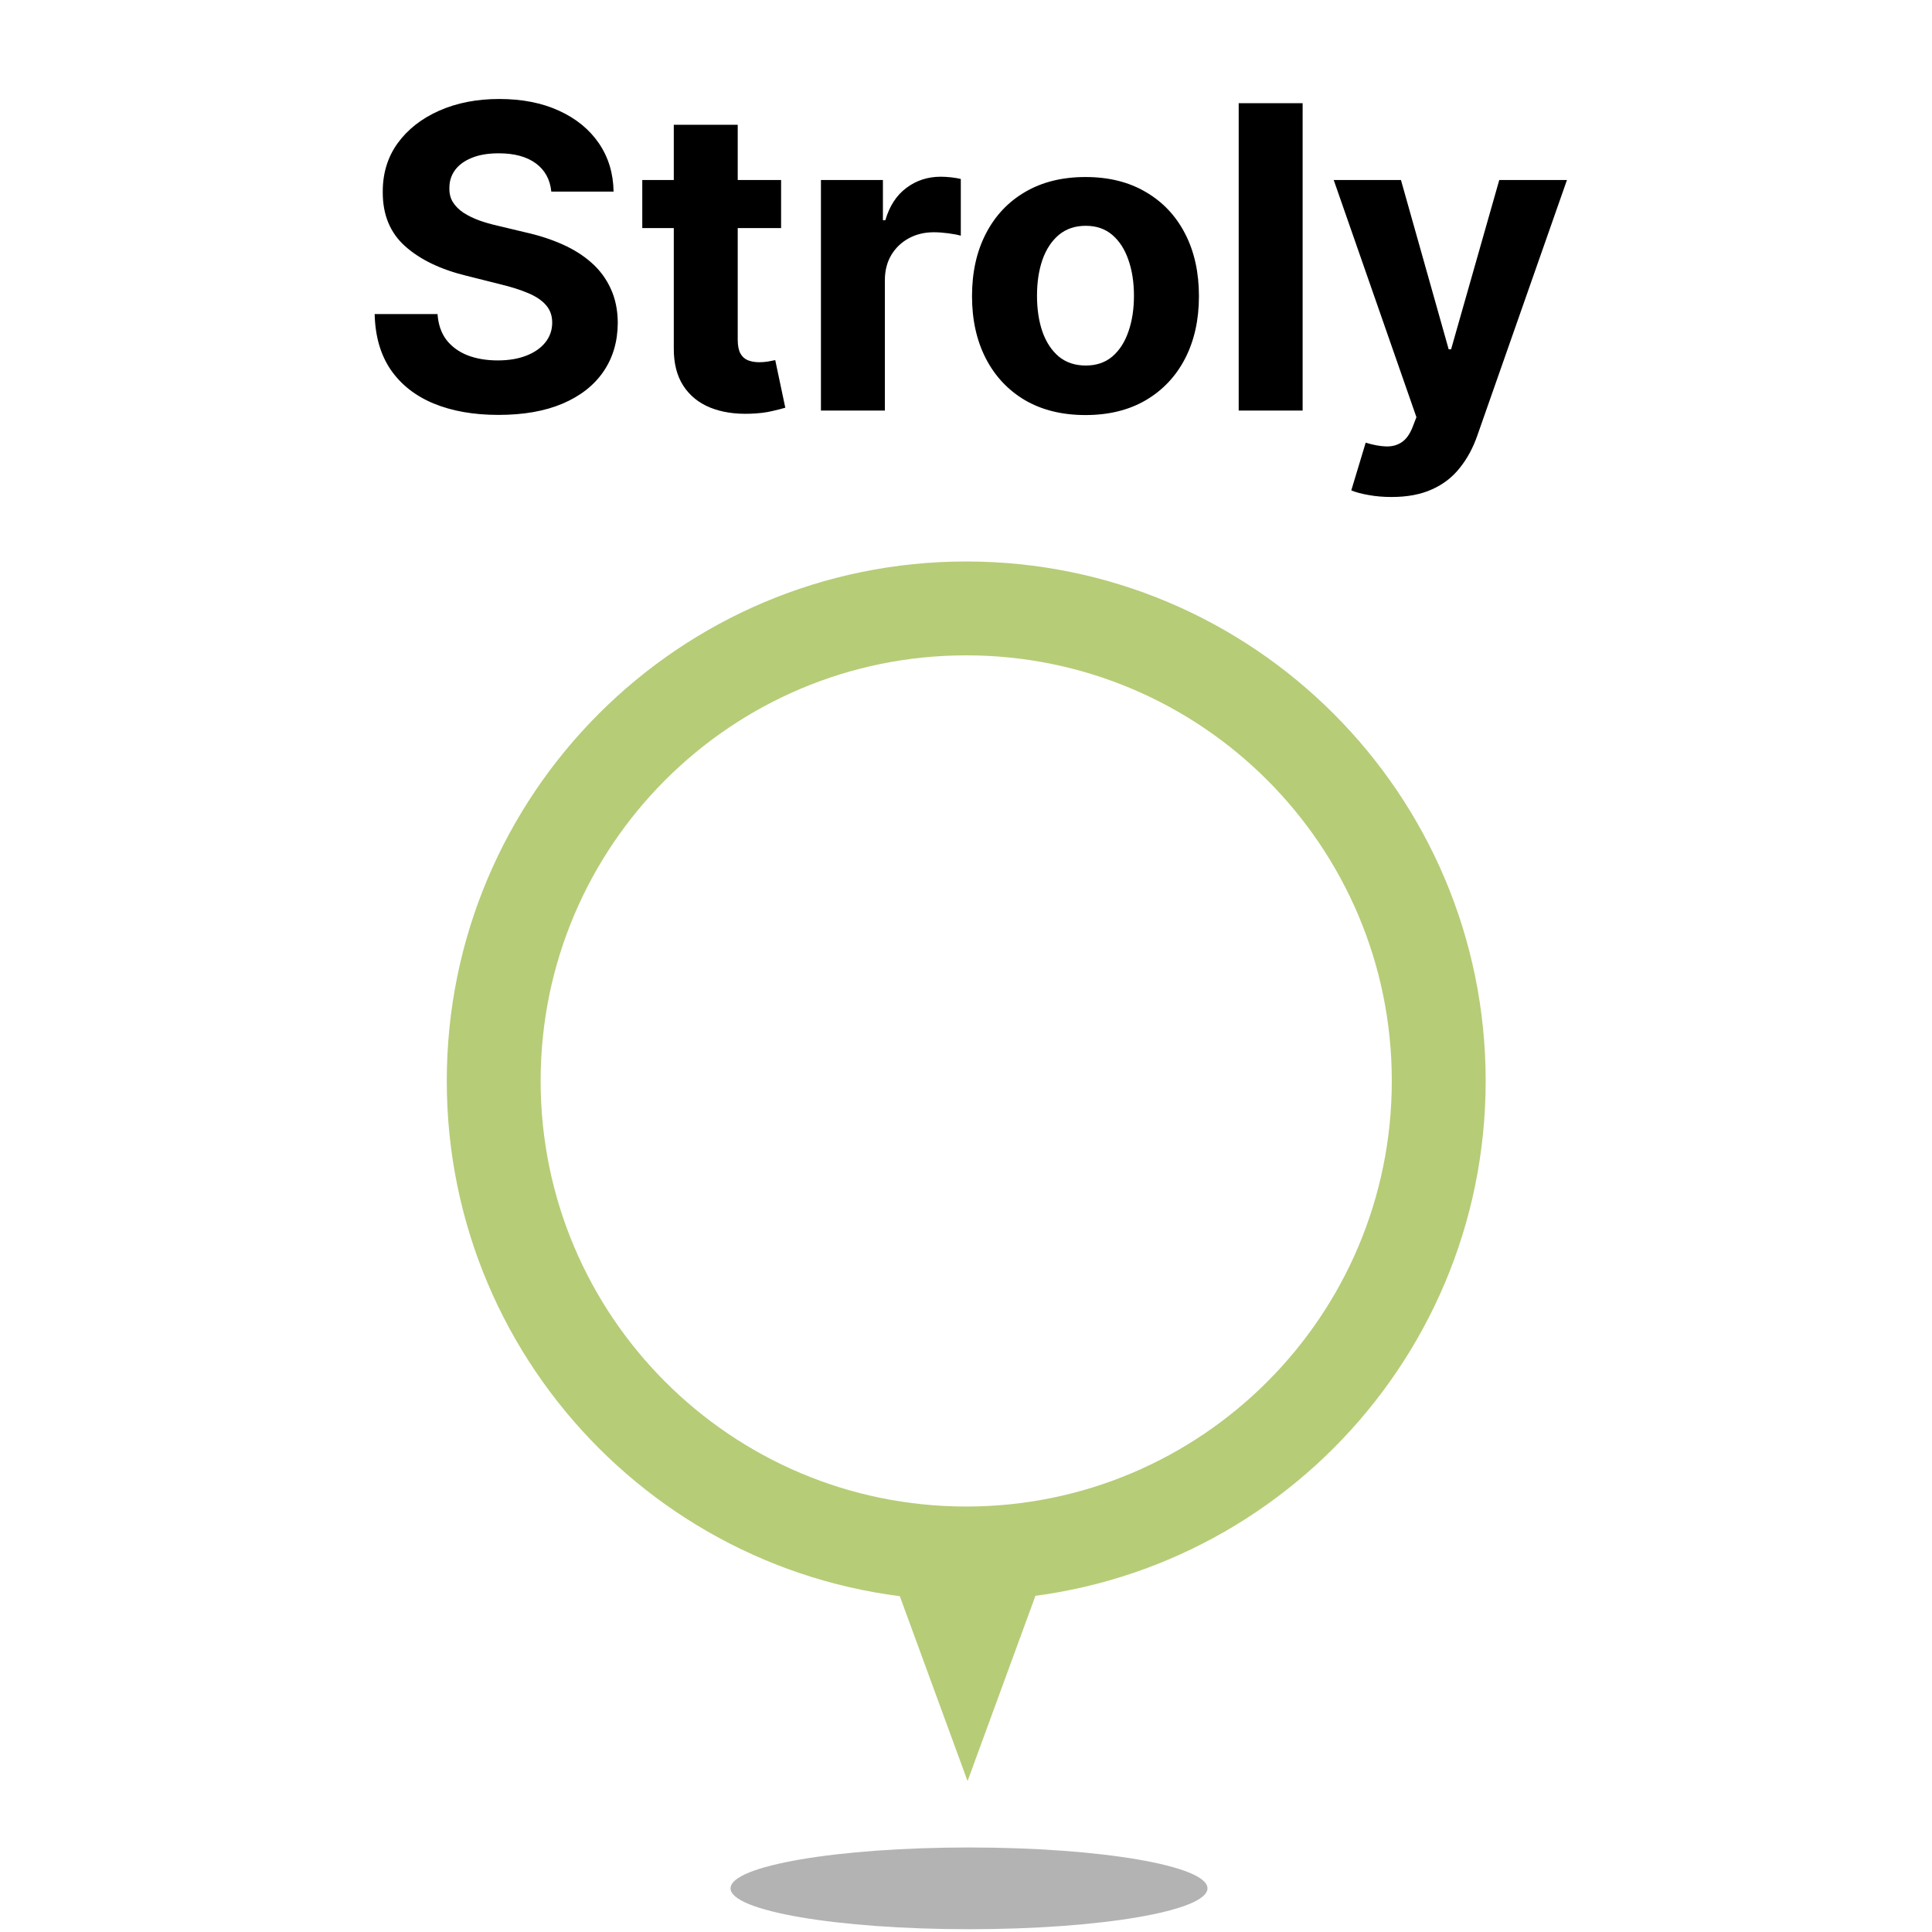 <svg width="320" height="320" viewBox="0 0 320 320" fill="none" xmlns="http://www.w3.org/2000/svg">
<path d="M246.073 179.036C246.073 226.553 207.553 265.073 160.036 265.073C112.52 265.073 74 226.553 74 179.036C74 131.52 112.52 93 160.036 93C207.553 93 246.073 131.52 246.073 179.036ZM89.545 179.036C89.545 217.968 121.105 249.527 160.036 249.527C198.968 249.527 230.527 217.968 230.527 179.036C230.527 140.105 198.968 108.545 160.036 108.545C121.105 108.545 89.545 140.105 89.545 179.036Z" fill="#B6CC77"/>
<path d="M160.259 295L172.216 262.366H148.301L160.259 295Z" fill="#B6CC77"/>
<path d="M199.996 312.769C199.996 316.508 182.312 319.538 160.498 319.538C138.684 319.538 121 316.508 121 312.769C121 309.031 138.684 306 160.498 306C182.312 306 199.996 309.031 199.996 312.769Z" fill="black" fill-opacity="0.3"/>
<path d="M91.312 31.732C91.114 29.727 90.26 28.169 88.752 27.059C87.244 25.949 85.197 25.393 82.612 25.393C80.856 25.393 79.372 25.642 78.163 26.139C76.953 26.62 76.025 27.291 75.379 28.153C74.749 29.014 74.434 29.992 74.434 31.086C74.401 31.997 74.591 32.793 75.006 33.472C75.436 34.152 76.025 34.74 76.77 35.237C77.516 35.718 78.378 36.14 79.356 36.505C80.334 36.853 81.377 37.151 82.488 37.4L87.062 38.494C89.282 38.991 91.321 39.654 93.177 40.482C95.033 41.311 96.64 42.33 97.999 43.54C99.358 44.749 100.41 46.175 101.156 47.815C101.918 49.456 102.308 51.337 102.324 53.458C102.308 56.574 101.512 59.275 99.938 61.562C98.38 63.832 96.127 65.597 93.177 66.856C90.243 68.099 86.705 68.721 82.562 68.721C78.453 68.721 74.873 68.091 71.824 66.832C68.791 65.572 66.421 63.708 64.714 61.239C63.024 58.753 62.138 55.679 62.055 52.016H72.47C72.586 53.723 73.075 55.148 73.937 56.292C74.815 57.419 75.983 58.272 77.442 58.852C78.917 59.416 80.582 59.697 82.438 59.697C84.261 59.697 85.844 59.432 87.186 58.902C88.545 58.372 89.597 57.634 90.343 56.69C91.089 55.745 91.462 54.66 91.462 53.433C91.462 52.29 91.122 51.329 90.442 50.55C89.779 49.771 88.802 49.108 87.509 48.561C86.233 48.014 84.667 47.517 82.811 47.07L77.268 45.678C72.975 44.633 69.587 43.001 67.101 40.781C64.615 38.56 63.38 35.569 63.397 31.807C63.38 28.724 64.201 26.032 65.858 23.728C67.532 21.424 69.827 19.626 72.743 18.334C75.66 17.041 78.975 16.395 82.687 16.395C86.465 16.395 89.763 17.041 92.58 18.334C95.414 19.626 97.618 21.424 99.192 23.728C100.767 26.032 101.579 28.7 101.628 31.732H91.312ZM129.374 29.818V37.773H106.381V29.818H129.374ZM111.601 20.671H122.19V56.267C122.19 57.245 122.34 58.007 122.638 58.554C122.936 59.084 123.351 59.457 123.881 59.673C124.428 59.888 125.057 59.996 125.77 59.996C126.267 59.996 126.764 59.954 127.262 59.871C127.759 59.772 128.14 59.697 128.405 59.648L130.07 67.528C129.54 67.693 128.794 67.884 127.833 68.099C126.872 68.331 125.704 68.472 124.328 68.522C121.776 68.621 119.539 68.282 117.617 67.503C115.711 66.724 114.228 65.514 113.167 63.874C112.106 62.233 111.584 60.161 111.601 57.659V20.671ZM135.973 68V29.818H146.239V36.48H146.637C147.333 34.11 148.501 32.321 150.142 31.111C151.782 29.884 153.671 29.271 155.809 29.271C156.339 29.271 156.911 29.304 157.524 29.371C158.138 29.437 158.676 29.528 159.14 29.644V39.041C158.643 38.891 157.955 38.759 157.077 38.643C156.199 38.527 155.395 38.469 154.666 38.469C153.108 38.469 151.716 38.809 150.49 39.488C149.28 40.151 148.319 41.079 147.606 42.272C146.91 43.465 146.562 44.841 146.562 46.398V68H135.973ZM179.789 68.746C175.928 68.746 172.589 67.925 169.771 66.285C166.971 64.628 164.808 62.324 163.284 59.374C161.759 56.408 160.997 52.969 160.997 49.058C160.997 45.114 161.759 41.667 163.284 38.717C164.808 35.751 166.971 33.447 169.771 31.807C172.589 30.15 175.928 29.321 179.789 29.321C183.65 29.321 186.981 30.15 189.782 31.807C192.599 33.447 194.77 35.751 196.295 38.717C197.819 41.667 198.582 45.114 198.582 49.058C198.582 52.969 197.819 56.408 196.295 59.374C194.77 62.324 192.599 64.628 189.782 66.285C186.981 67.925 183.65 68.746 179.789 68.746ZM179.839 60.543C181.596 60.543 183.062 60.045 184.239 59.051C185.415 58.04 186.302 56.665 186.899 54.925C187.512 53.185 187.818 51.204 187.818 48.984C187.818 46.763 187.512 44.783 186.899 43.043C186.302 41.303 185.415 39.927 184.239 38.916C183.062 37.905 181.596 37.4 179.839 37.4C178.066 37.4 176.574 37.905 175.364 38.916C174.171 39.927 173.268 41.303 172.655 43.043C172.058 44.783 171.76 46.763 171.76 48.984C171.76 51.204 172.058 53.185 172.655 54.925C173.268 56.665 174.171 58.04 175.364 59.051C176.574 60.045 178.066 60.543 179.839 60.543ZM215.757 17.091V68H205.167V17.091H215.757ZM230.477 82.318C229.135 82.318 227.876 82.21 226.699 81.995C225.539 81.796 224.578 81.539 223.815 81.224L226.202 73.32C227.445 73.701 228.563 73.908 229.558 73.941C230.569 73.974 231.439 73.742 232.168 73.245C232.913 72.748 233.518 71.903 233.982 70.71L234.604 69.094L220.907 29.818H232.043L239.948 57.858H240.346L248.325 29.818H259.536L244.696 72.126C243.984 74.181 243.014 75.971 241.788 77.496C240.578 79.037 239.045 80.222 237.189 81.05C235.333 81.896 233.096 82.318 230.477 82.318Z" fill="black"/>
</svg>
